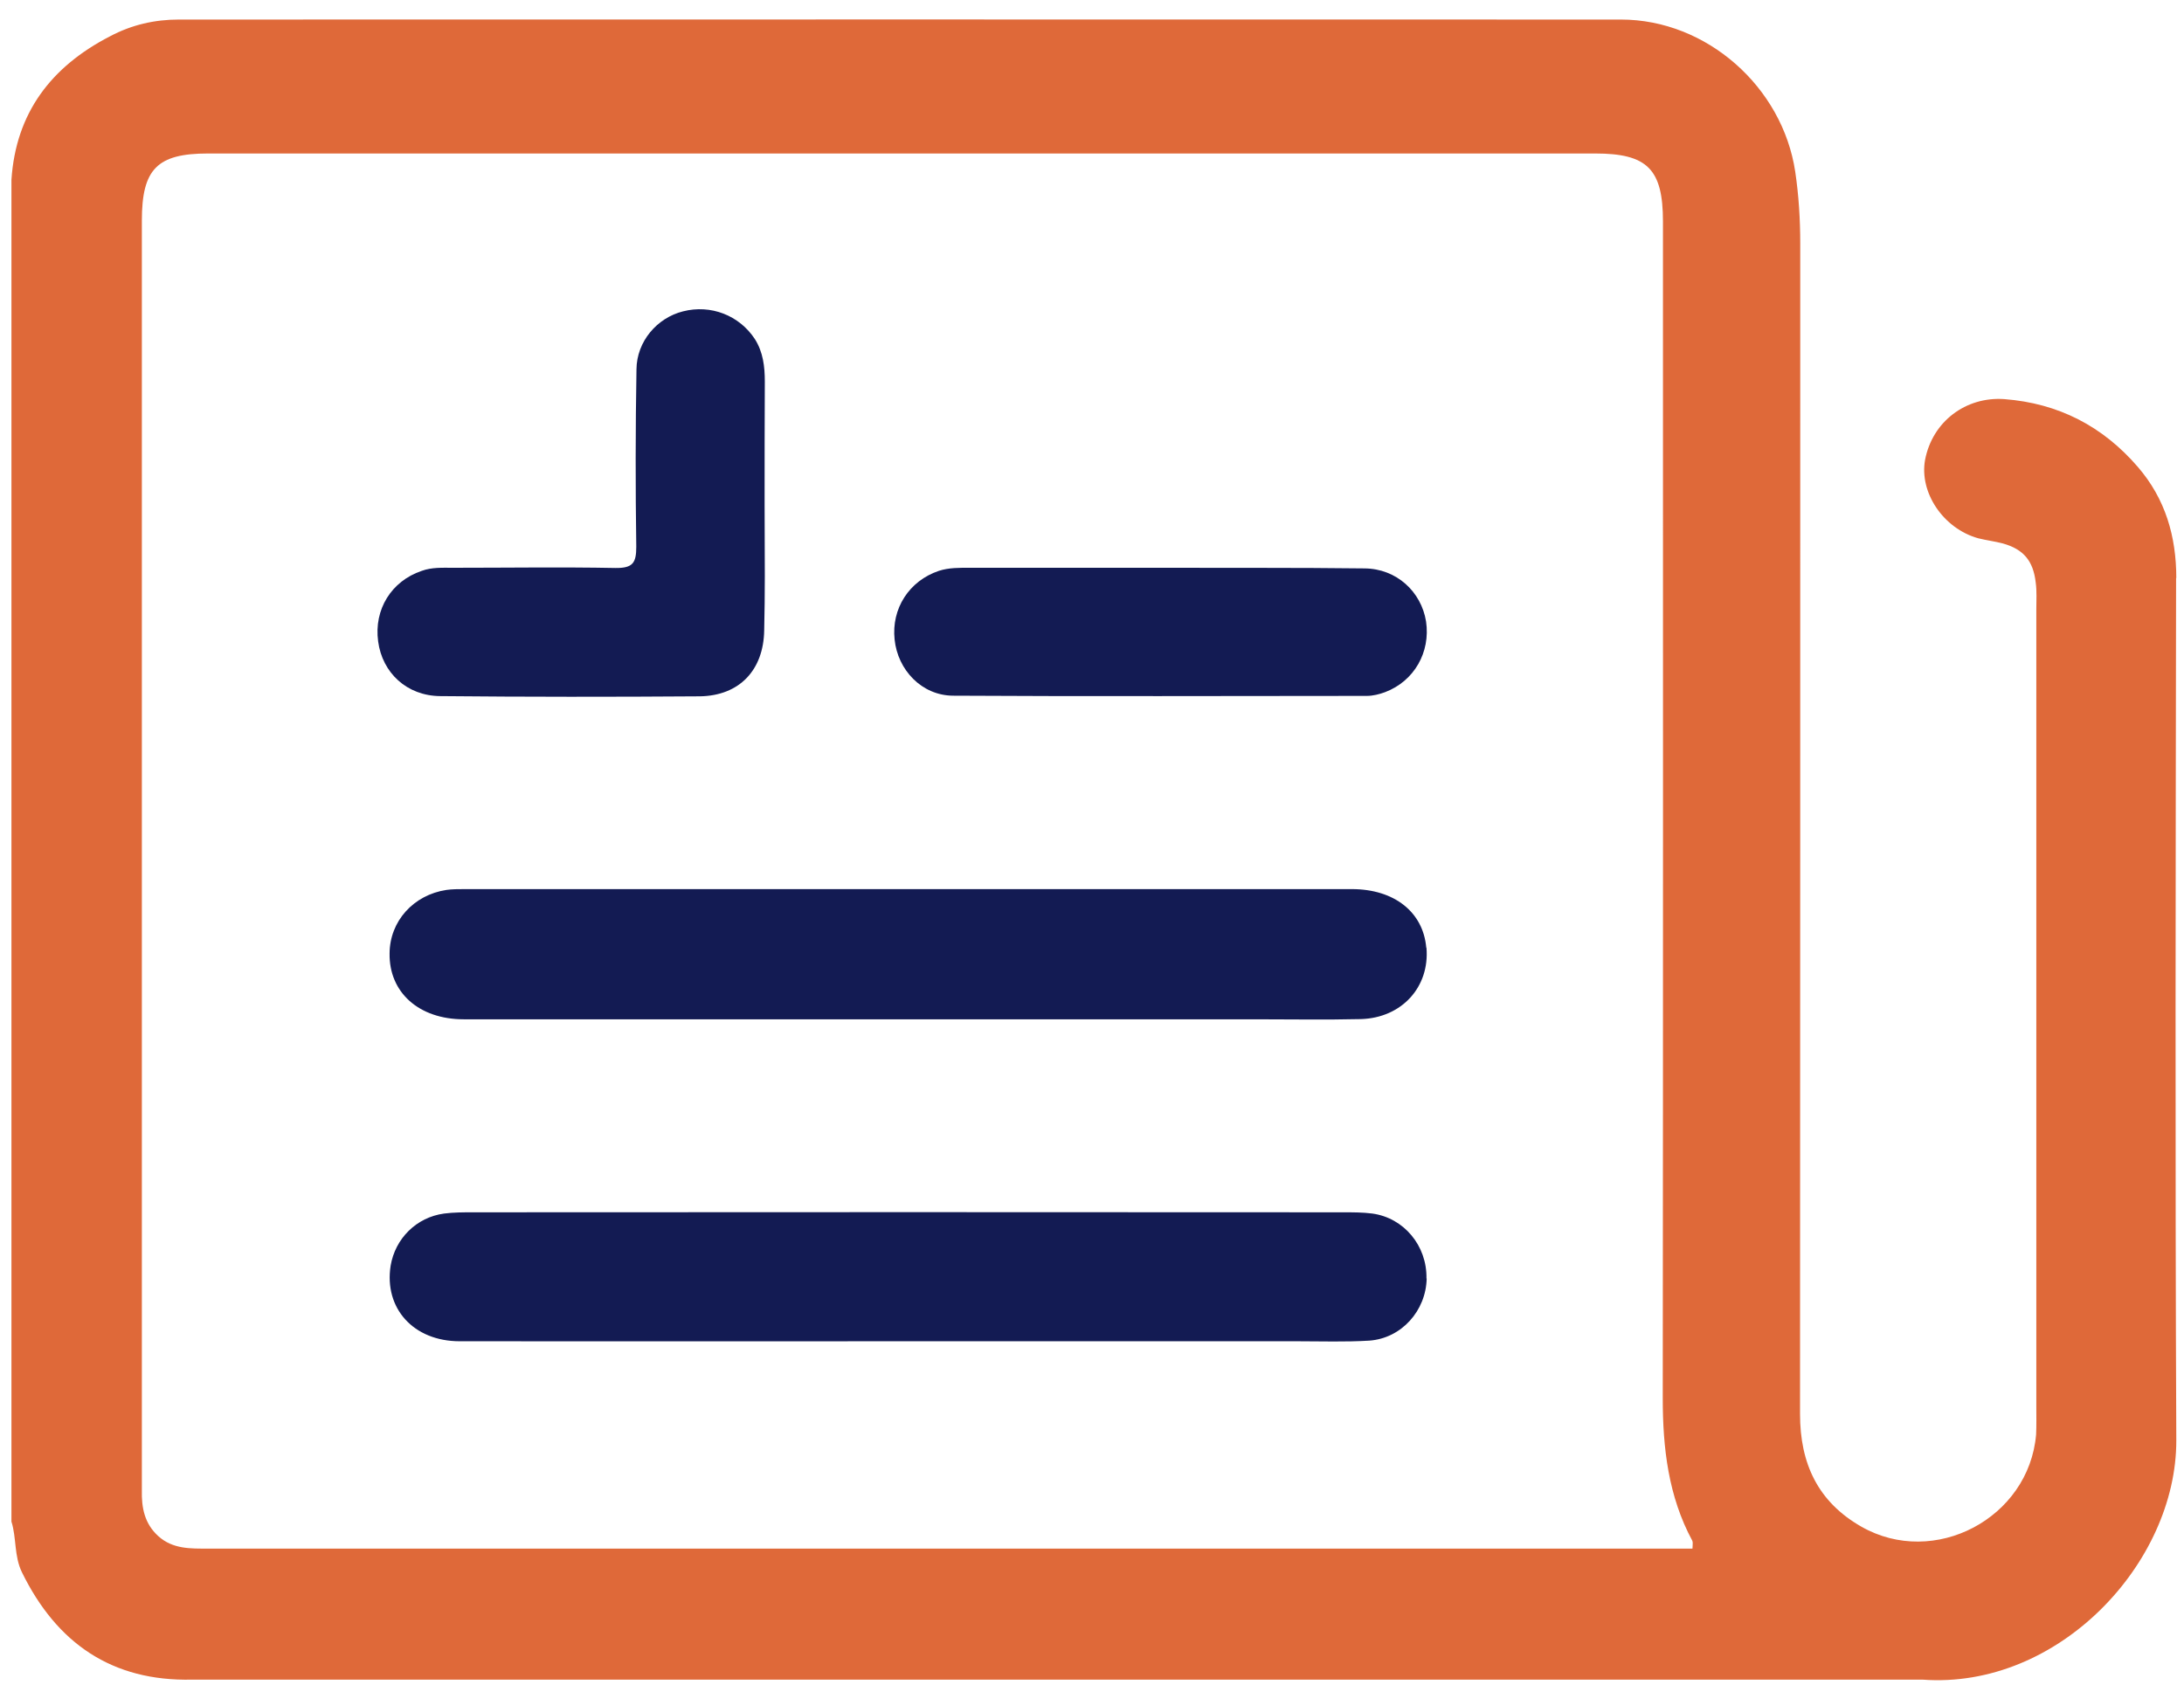 <svg width="105" height="81" viewBox="0 0 105 81" fill="none" xmlns="http://www.w3.org/2000/svg">
<path d="M104.63 27.8C104.63 25.8 104.11 23.99 102.78 22.45C101.09 20.49 98.96 19.39 96.36 19.19C94.51 19.06 92.9 20.27 92.55 22.12C92.27 23.69 93.43 25.41 95.1 25.88C95.5 25.98 95.91 26.03 96.29 26.13C97.29 26.41 97.75 26.97 97.87 28C97.93 28.43 97.9 28.88 97.9 29.31V67.66C97.9 68.09 97.91 68.54 97.89 68.97C97.55 73 92.99 75.41 89.48 73.4C87.4 72.21 86.54 70.37 86.54 67.99C86.55 49.22 86.55 30.46 86.55 11.71C86.55 10.55 86.48 9.41 86.31 8.26C85.7 4.18 82.05 0.94 77.93 0.94C54.83 0.93 31.71 0.94 8.6 0.94C7.44 0.94 6.33 1.19 5.28 1.75C2.47 3.2 0.76 5.42 0.55 8.65V73.16C0.8 73.95 0.67 74.82 1.06 75.61C2.73 79.01 5.38 80.85 9.24 80.76H92.43C98.96 81.24 104.64 75.16 104.63 69.26C104.57 55.43 104.6 41.6 104.62 27.78L104.63 27.8ZM81.36 74.46H10.01C9.16 74.46 8.31 74.49 7.61 73.86C6.95 73.26 6.8 72.5 6.82 71.65V10.61C6.82 8.13 7.55 7.38 10 7.38H76.69C79.2 7.38 79.95 8.13 79.95 10.65C79.95 29.51 79.96 48.37 79.94 67.23C79.94 69.63 80.21 71.95 81.36 74.08C81.4 74.17 81.37 74.27 81.37 74.45L81.36 74.46Z" fill="#DF6939"/>
<path d="M68.58 45.57C68.74 47.45 67.4 48.94 65.43 49C63.74 49.04 62.04 49.01 60.35 49.01H22.3C20.13 49.01 18.7 47.71 18.73 45.84C18.74 44.29 19.88 43.03 21.46 42.79C21.74 42.75 22.06 42.75 22.36 42.75H64.99C67.04 42.75 68.42 43.86 68.57 45.56L68.58 45.57Z" fill="#131B53"/>
<path d="M68.59 61.47C68.56 63.02 67.38 64.35 65.83 64.46C64.7 64.53 63.53 64.49 62.38 64.49H43.71C36.5 64.49 29.3 64.5 22.1 64.49C19.88 64.49 18.46 62.91 18.78 60.86C19 59.55 20.02 58.53 21.35 58.35C21.81 58.29 22.29 58.29 22.75 58.29C36.7 58.28 50.63 58.28 64.56 58.29C65.04 58.29 65.52 58.29 65.98 58.35C67.5 58.56 68.61 59.9 68.58 61.47H68.59Z" fill="#131B53"/>
<path d="M36.76 24.23C36.76 25.39 36.77 26.54 36.77 27.71C36.77 28.58 36.76 29.44 36.74 30.31C36.71 32.22 35.55 33.45 33.65 33.48C29.48 33.51 25.33 33.51 21.17 33.47C19.56 33.46 18.38 32.35 18.18 30.84C17.97 29.3 18.82 27.94 20.27 27.45C20.76 27.27 21.27 27.3 21.78 27.3C24.38 27.3 26.99 27.26 29.59 27.31C30.43 27.32 30.59 27.06 30.59 26.29C30.55 23.45 30.55 20.6 30.6 17.76C30.61 16.42 31.59 15.28 32.84 14.97C34.17 14.63 35.54 15.16 36.29 16.3C36.69 16.93 36.77 17.63 36.77 18.35C36.76 20.31 36.76 22.26 36.76 24.23Z" fill="#131B53"/>
<path d="M66.59 33.28C66.32 33.38 66.01 33.46 65.71 33.46C59.08 33.46 52.45 33.49 45.82 33.45C44.31 33.44 43.16 32.21 43.01 30.75C42.85 29.26 43.71 27.93 45.13 27.45C45.62 27.29 46.13 27.3 46.62 27.3H55.76C59.05 27.31 62.32 27.29 65.6 27.33C67.14 27.34 68.33 28.45 68.56 29.88C68.78 31.36 67.99 32.75 66.59 33.28Z" fill="#131B53"/>
</svg>
